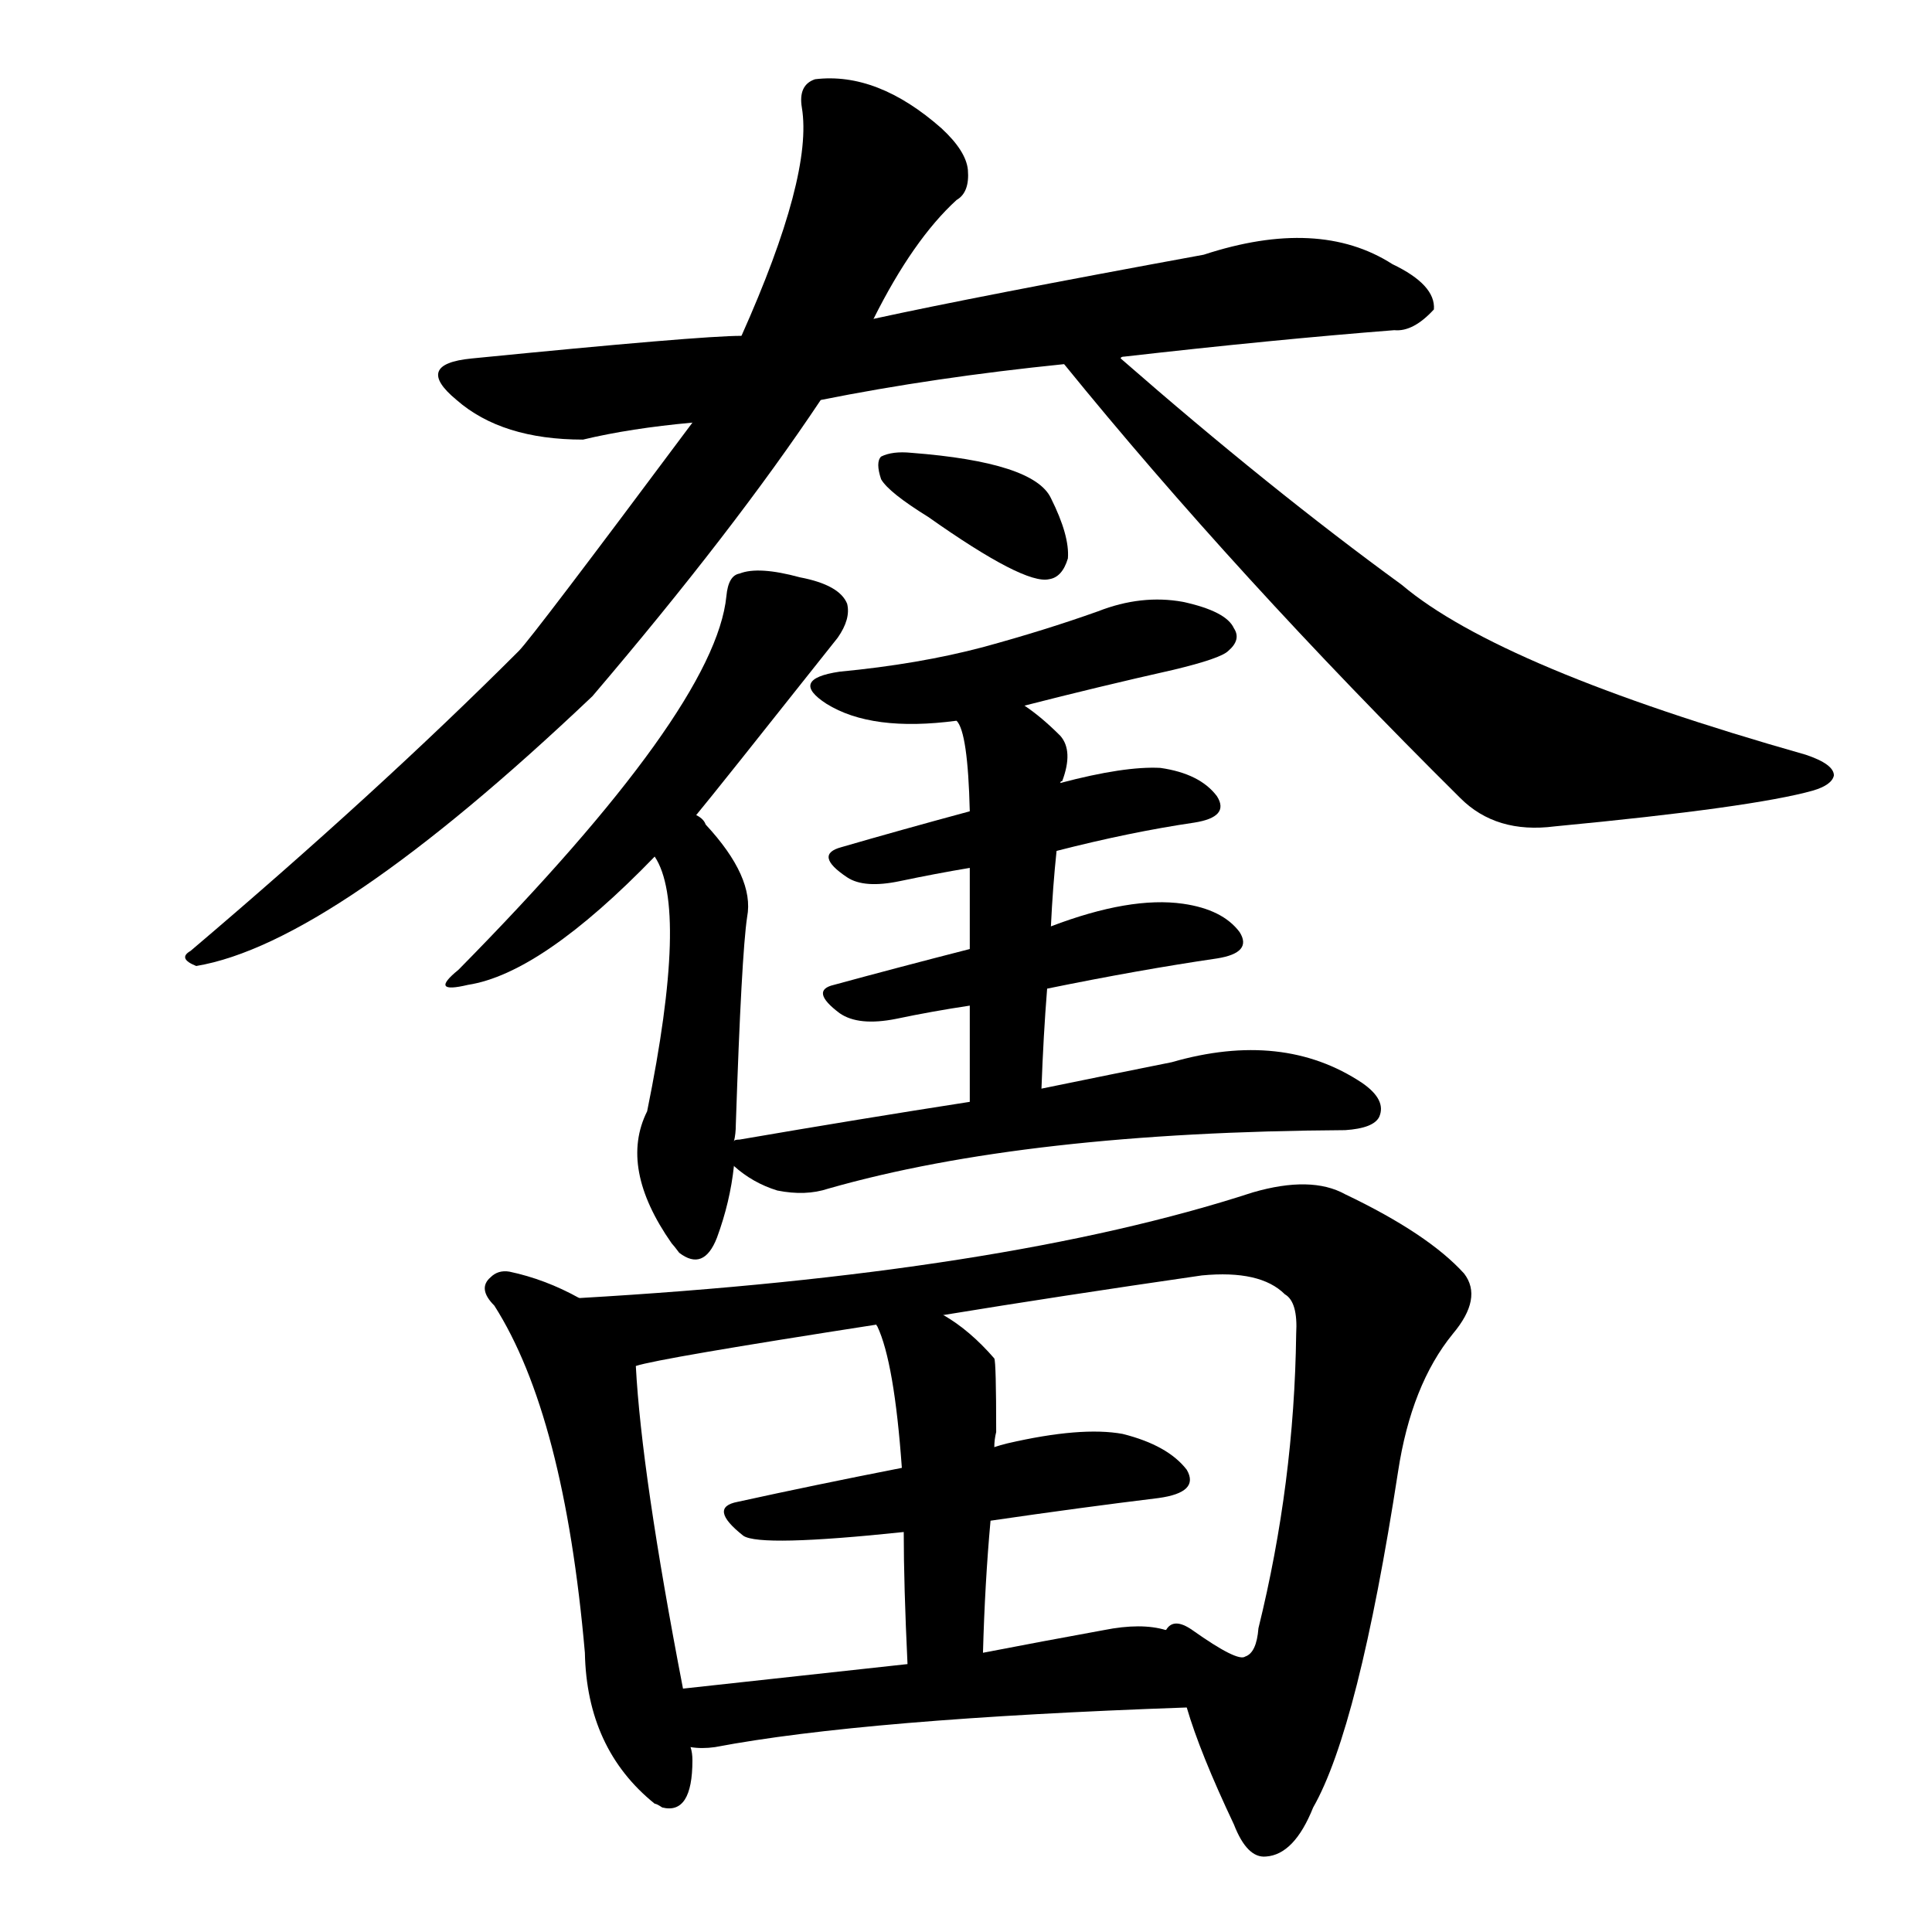 <svg version="1.1" viewBox="0 0 1024 1024" xmlns="http://www.w3.org/2000/svg">
  
  <g transform="scale(1, -1) translate(0, -900)">
    <style type="text/css">
        .origin {display:none;}
        .hide {display:none;}
        .stroke {fill: #000000;}
    </style>

    <path d="M 594 710 Q 594 711 596 711 Q 675 720 739 725 Q 749 724 760 736 Q 761 749 738 760 Q 699 785 638 765 Q 518 743 463 731 L 393 722 Q 371 722 250 710 Q 219 707 242 688 Q 266 667 309 667 Q 334 673 367 676 L 435 688 Q 495 700 564 707 L 594 710 Z" fill="lightgray" class="stroke"/>
    <path d="M 463 731 Q 484 773 507 794 Q 514 798 513 810 Q 512 820 499 832 Q 465 862 432 858 Q 423 855 425 843 Q 431 807 393 722 L 367 676 Q 282 562 275 555 Q 200 480 101 396 Q 94 392 104 388 Q 176 400 314 531 Q 389 619 435 688 L 463 731 Z" fill="lightgray" class="stroke"/>
    <path d="M 564 707 Q 655 595 774 477 Q 793 458 824 462 Q 929 472 961 481 Q 971 484 972 489 Q 972 495 957 500 Q 795 546 743 590 Q 673 641 594 710 C 571 730 545 730 564 707 Z" fill="lightgray" class="stroke"/>
    <path d="M 369 468 Q 379 480 444 562 Q 451 572 449 580 Q 445 590 424 594 Q 402 600 392 596 Q 386 595 385 584 Q 379 524 243 386 Q 227 373 248 378 Q 287 384 347 446 L 369 468 Z" fill="lightgray" class="stroke"/>
    <path d="M 389 295 Q 390 299 390 304 Q 393 394 396 414 Q 400 435 374 463 Q 373 466 369 468 C 348 489 334 473 347 446 Q 365 419 343 311 Q 328 281 356 241 Q 357 240 360 236 Q 373 226 380 244 Q 387 263 389 282 L 389 295 Z" fill="lightgray" class="stroke"/>
    <path d="M 492 626 Q 543 590 556 593 Q 563 594 566 604 Q 567 616 557 636 Q 548 655 483 660 Q 473 661 467 658 Q 464 655 467 646 Q 471 639 492 626 Z" fill="lightgray" class="stroke"/>
    <path d="M 543 526 Q 582 536 622 545 Q 647 551 651 555 Q 658 561 654 567 Q 650 576 627 581 Q 605 585 582 576 Q 554 566 521 557 Q 487 548 445 544 Q 418 540 438 527 Q 462 512 507 518 L 543 526 Z" fill="lightgray" class="stroke"/>
    <path d="M 560 449 Q 599 459 633 464 Q 652 467 645 478 Q 636 490 615 493 Q 596 494 562 485 L 514 470 Q 477 460 446 451 Q 431 447 449 435 Q 458 429 477 433 Q 496 437 514 440 L 560 449 Z" fill="lightgray" class="stroke"/>
    <path d="M 555 376 Q 604 386 645 392 Q 664 395 657 406 Q 648 418 627 421 Q 599 425 557 409 L 514 397 Q 475 387 442 378 Q 429 375 445 363 Q 455 356 475 360 Q 494 364 514 367 L 555 376 Z" fill="lightgray" class="stroke"/>
    <path d="M 552 323 Q 553 351 555 376 L 557 409 Q 558 430 560 449 C 563 479 560 480 562 485 Q 562 486 563 486 Q 569 502 562 510 Q 552 520 543 526 C 519 544 494 545 507 518 Q 513 512 514 470 L 514 440 Q 514 422 514 397 L 514 367 Q 514 345 514 316 C 514 286 551 293 552 323 Z" fill="lightgray" class="stroke"/>
    <path d="M 514 316 Q 456 307 392 296 Q 389 296 389 295 C 376 292 376 292 389 282 Q 399 273 412 269 Q 427 266 439 270 Q 544 300 713 301 Q 728 302 731 308 Q 735 317 722 326 Q 680 354 621 337 Q 591 331 552 323 L 514 316 Z" fill="lightgray" class="stroke"/>
    <path d="M 307 212 Q 289 222 270 226 Q 264 227 260 223 Q 253 217 262 208 Q 299 150 310 24 Q 311 -27 347 -56 Q 348 -56 351 -58 Q 367 -62 367 -33 Q 367 -29 366 -26 L 362 5 Q 340 119 337 176 C 336 197 334 198 307 212 Z" fill="lightgray" class="stroke"/>
    <path d="M 629 -5 Q 636 -29 654 -67 Q 661 -85 671 -84 Q 686 -83 696 -58 Q 720 -16 741 120 Q 748 166 770 193 Q 786 212 776 225 Q 757 246 713 267 Q 695 277 664 268 Q 532 225 307 212 C 277 210 308 170 337 176 Q 349 180 465 198 L 500 203 Q 561 213 637 224 Q 668 227 681 214 Q 688 210 687 193 Q 686 114 667 37 Q 666 24 660 22 Q 656 19 632 36 Q 622 43 618 36 C 615 37 619 23 629 -5 Z" fill="lightgray" class="stroke"/>
    <path d="M 525 94 Q 573 101 614 106 Q 636 109 629 121 Q 619 134 595 140 Q 573 144 534 135 Q 530 134 527 133 L 478 122 Q 432 113 391 104 Q 375 101 394 86 Q 403 80 479 88 L 525 94 Z" fill="lightgray" class="stroke"/>
    <path d="M 521 24 Q 522 61 525 94 L 527 133 Q 527 137 528 141 Q 528 178 527 180 Q 514 195 500 203 C 475 219 455 226 465 198 Q 464 198 465 197 Q 474 178 478 122 L 479 88 Q 479 60 481 18 C 482 -12 520 -6 521 24 Z" fill="lightgray" class="stroke"/>
    <path d="M 366 -26 Q 372 -27 379 -26 Q 458 -11 629 -5 C 659 -4 647 30 618 36 Q 605 40 585 36 Q 552 30 521 24 L 481 18 Q 417 11 362 5 C 332 2 336 -25 366 -26 Z" fill="lightgray" class="stroke"/></g>
</svg>